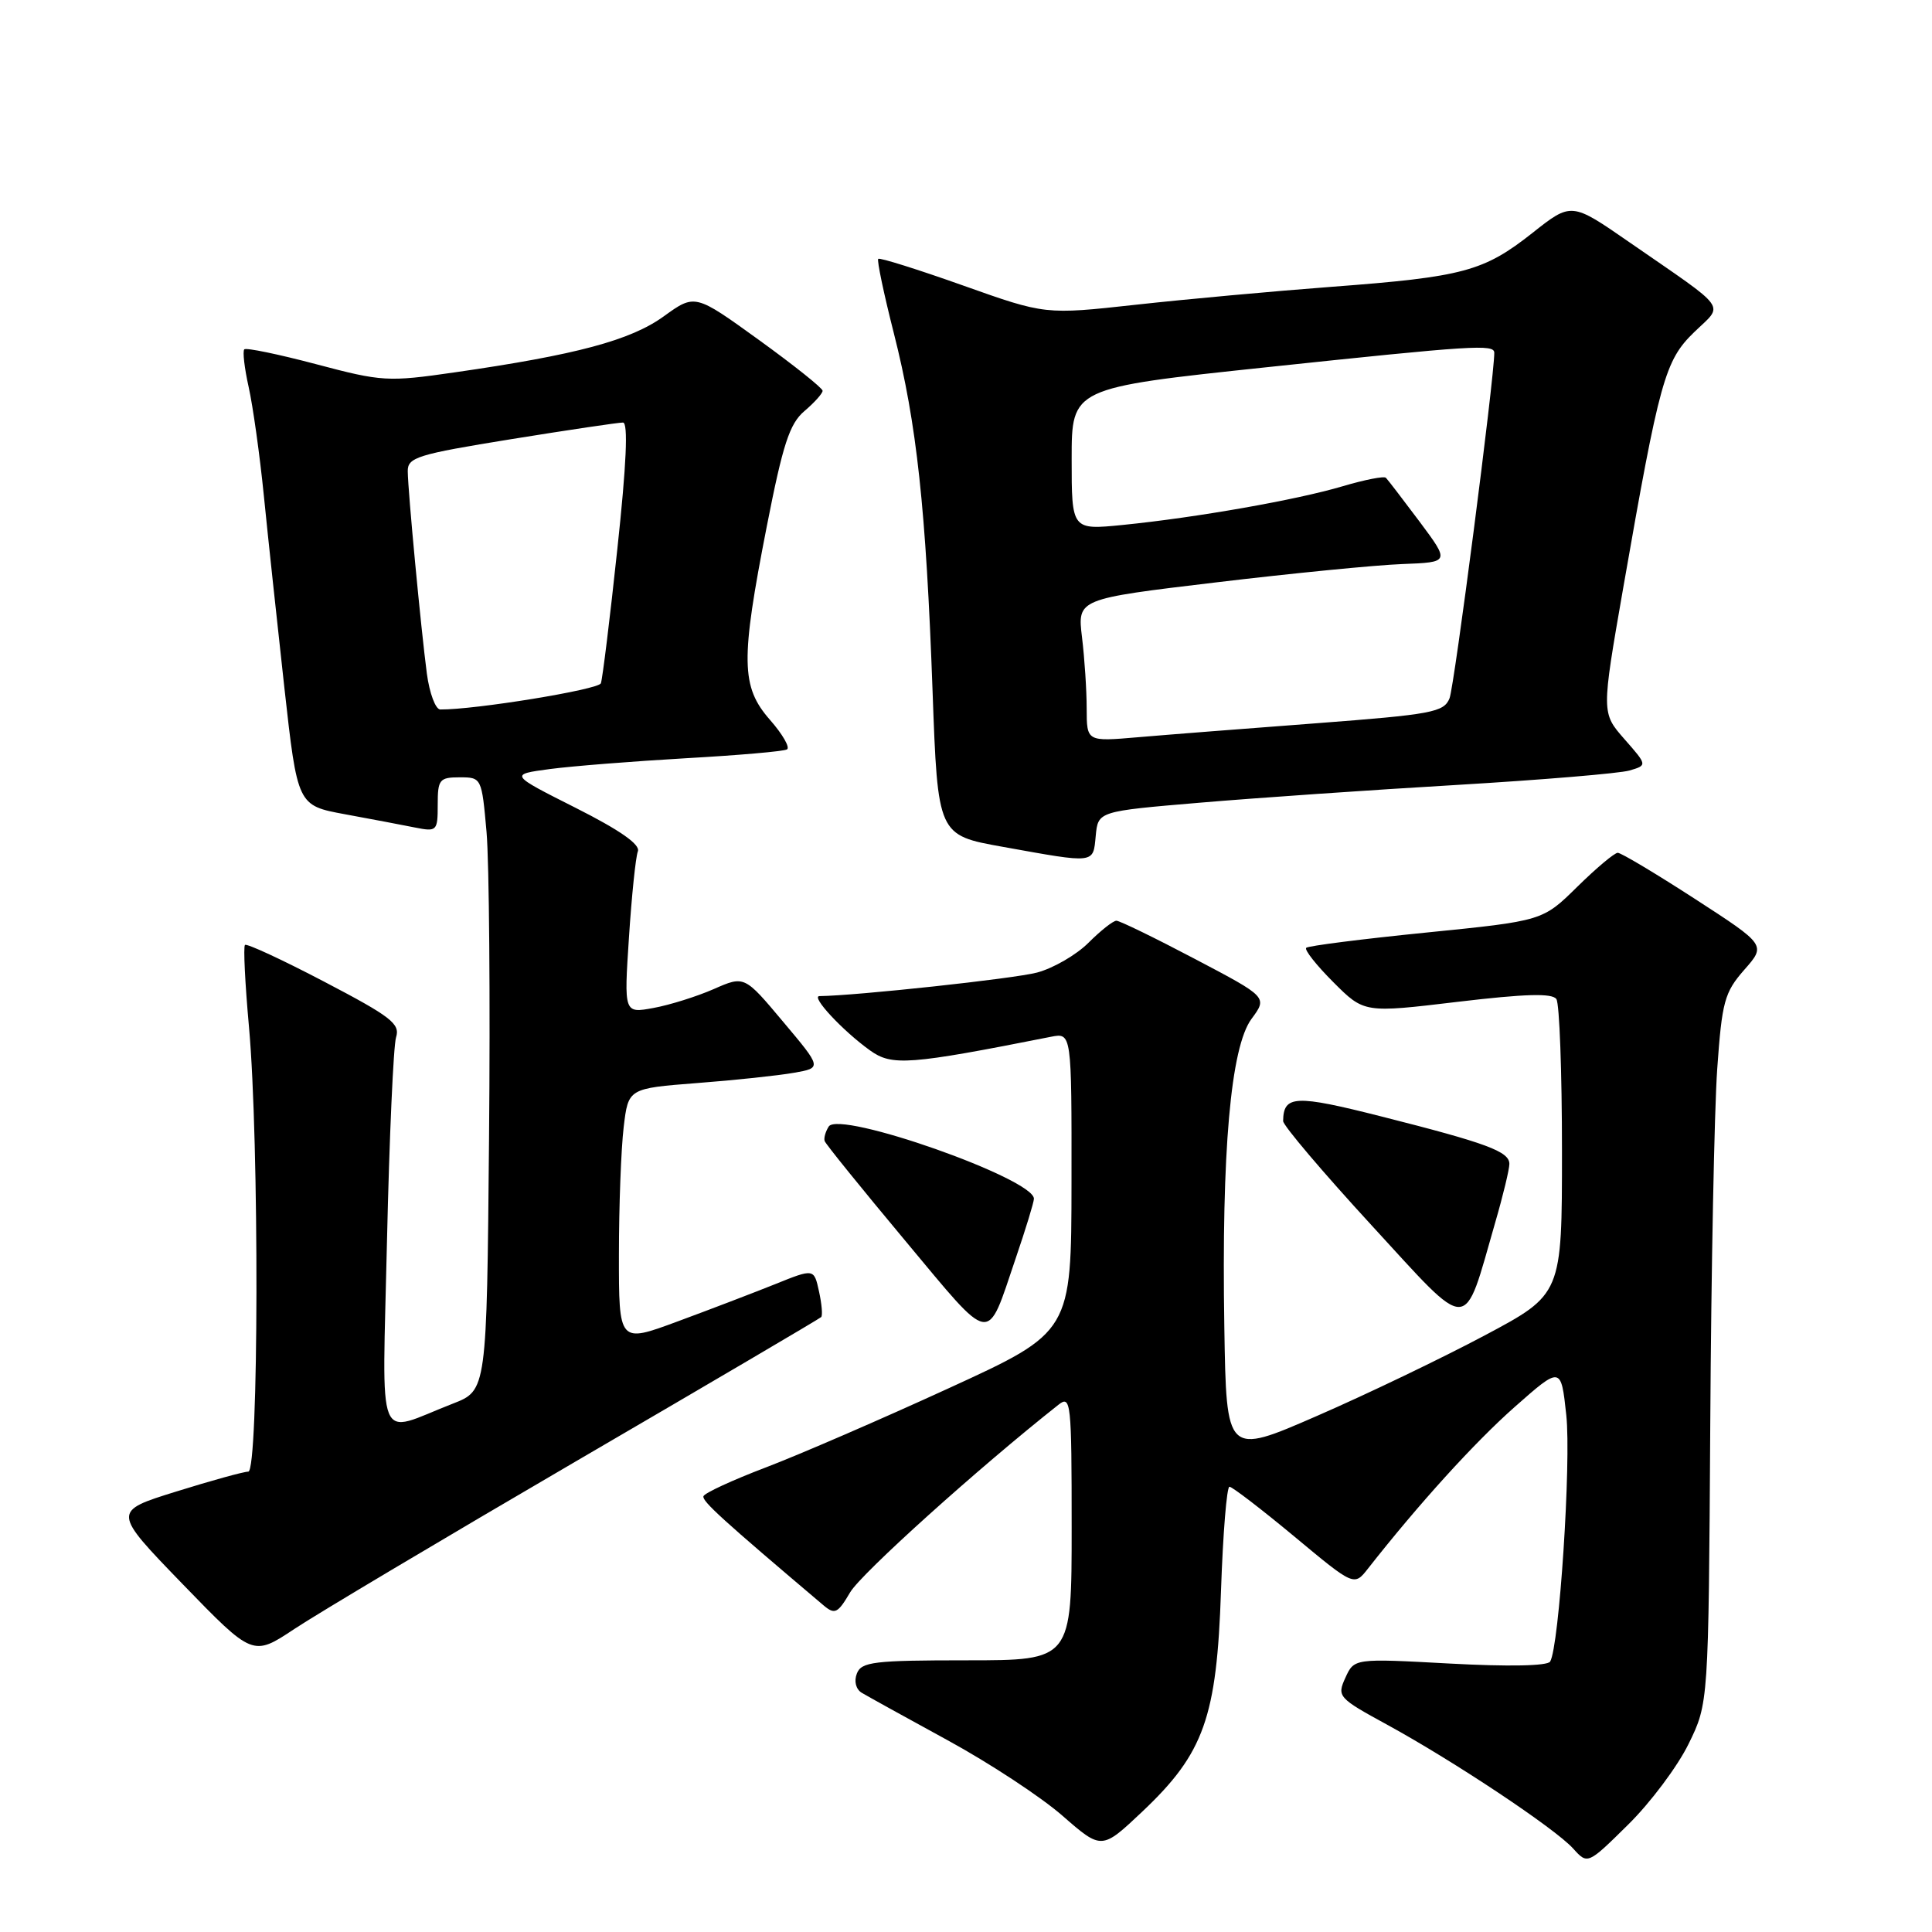 <?xml version="1.0" encoding="UTF-8" standalone="no"?>
<!DOCTYPE svg PUBLIC "-//W3C//DTD SVG 1.1//EN" "http://www.w3.org/Graphics/SVG/1.1/DTD/svg11.dtd" >
<svg xmlns="http://www.w3.org/2000/svg" xmlns:xlink="http://www.w3.org/1999/xlink" version="1.1" viewBox="0 0 256 256">
 <g >
 <path fill="currentColor"
d=" M 223.74 231.09 C 226.39 225.69 226.39 225.69 226.62 188.59 C 226.74 168.19 227.16 147.07 227.54 141.65 C 228.17 132.72 228.50 131.50 231.12 128.51 C 234.02 125.22 234.02 125.22 224.59 119.11 C 219.40 115.75 214.80 113.00 214.36 113.00 C 213.93 113.00 211.51 115.03 208.99 117.51 C 204.41 122.02 204.41 122.02 188.98 123.57 C 180.50 124.42 173.34 125.33 173.08 125.59 C 172.81 125.85 174.43 127.90 176.68 130.15 C 180.76 134.23 180.76 134.23 193.13 132.75 C 202.13 131.68 205.70 131.58 206.23 132.39 C 206.64 133.00 206.97 142.05 206.97 152.50 C 206.97 171.50 206.97 171.50 196.73 176.95 C 191.11 179.94 181.10 184.75 174.50 187.62 C 162.50 192.85 162.50 192.85 162.23 175.85 C 161.85 152.56 163.07 138.75 165.83 135.01 C 167.96 132.13 167.96 132.13 158.34 127.07 C 153.04 124.28 148.36 122.00 147.93 122.00 C 147.50 122.00 145.84 123.31 144.23 124.92 C 142.63 126.52 139.56 128.30 137.41 128.87 C 134.36 129.68 113.49 131.93 108.58 131.99 C 107.39 132.00 111.67 136.60 115.29 139.19 C 118.19 141.27 120.42 141.11 139.25 137.38 C 142.00 136.84 142.00 136.84 141.98 156.67 C 141.96 176.50 141.96 176.50 125.73 183.94 C 116.80 188.04 105.89 192.76 101.48 194.44 C 97.06 196.12 93.34 197.84 93.21 198.26 C 93.01 198.91 95.76 201.41 109.15 212.74 C 110.62 213.97 111.02 213.77 112.65 210.99 C 114.11 208.50 129.67 194.49 140.26 186.13 C 141.90 184.83 142.00 185.78 142.00 202.38 C 142.00 220.00 142.00 220.00 128.11 220.00 C 115.80 220.00 114.14 220.20 113.54 221.75 C 113.14 222.77 113.41 223.83 114.18 224.30 C 114.91 224.74 120.03 227.57 125.56 230.59 C 131.10 233.61 137.96 238.12 140.80 240.61 C 145.98 245.13 145.98 245.13 151.39 240.02 C 159.54 232.31 161.23 227.56 161.79 210.75 C 162.05 203.19 162.55 197.00 162.91 197.00 C 163.27 197.00 167.14 199.97 171.50 203.59 C 179.43 210.19 179.43 210.19 181.27 207.84 C 188.00 199.27 195.36 191.16 200.67 186.46 C 206.84 181.01 206.84 181.01 207.54 187.50 C 208.21 193.75 206.60 218.22 205.40 220.17 C 205.04 220.75 199.87 220.85 192.12 220.43 C 179.44 219.74 179.44 219.74 178.27 222.31 C 177.14 224.79 177.31 224.99 183.80 228.53 C 192.69 233.39 206.03 242.27 208.44 244.93 C 210.37 247.07 210.37 247.07 215.73 241.78 C 218.68 238.88 222.28 234.07 223.74 231.09 Z  M 76.47 193.54 C 94.05 183.29 108.61 174.73 108.81 174.52 C 109.02 174.31 108.89 172.78 108.52 171.11 C 107.86 168.08 107.86 168.08 102.68 170.17 C 99.83 171.31 94.01 173.54 89.75 175.11 C 82.00 177.98 82.00 177.98 82.01 166.24 C 82.01 159.78 82.30 152.19 82.64 149.36 C 83.25 144.22 83.25 144.22 92.38 143.51 C 97.39 143.13 103.17 142.51 105.20 142.15 C 108.91 141.50 108.91 141.50 103.77 135.39 C 98.64 129.27 98.64 129.27 94.57 131.06 C 92.33 132.04 88.74 133.17 86.59 133.56 C 82.68 134.28 82.68 134.28 83.34 124.22 C 83.70 118.69 84.23 113.56 84.52 112.81 C 84.87 111.91 82.16 110.01 76.27 107.04 C 67.50 102.62 67.50 102.62 72.88 101.90 C 75.84 101.51 83.94 100.87 90.88 100.47 C 97.82 100.08 103.85 99.56 104.28 99.30 C 104.71 99.05 103.70 97.29 102.03 95.39 C 98.17 90.99 98.12 87.53 101.60 69.76 C 103.74 58.84 104.62 56.14 106.60 54.46 C 107.92 53.34 109.00 52.13 109.00 51.78 C 109.00 51.43 105.19 48.39 100.54 45.03 C 92.09 38.93 92.09 38.93 87.96 41.91 C 83.57 45.09 76.38 47.02 60.25 49.34 C 51.39 50.62 50.61 50.57 41.90 48.26 C 36.91 46.94 32.62 46.05 32.37 46.29 C 32.13 46.54 32.39 48.78 32.95 51.29 C 33.51 53.80 34.42 60.27 34.96 65.67 C 35.50 71.08 36.73 82.53 37.68 91.12 C 39.42 106.73 39.42 106.73 45.70 107.89 C 49.15 108.52 53.33 109.32 54.99 109.65 C 57.89 110.23 58.00 110.12 58.00 106.62 C 58.00 103.29 58.23 103.00 60.91 103.00 C 63.81 103.00 63.83 103.05 64.47 110.25 C 64.82 114.24 64.97 132.52 64.80 150.87 C 64.50 184.24 64.50 184.24 60.00 185.99 C 49.65 190.01 50.66 192.52 51.28 164.36 C 51.59 150.69 52.13 138.58 52.48 137.45 C 53.05 135.66 51.81 134.71 43.00 130.10 C 37.43 127.18 32.68 124.98 32.46 125.21 C 32.23 125.43 32.47 130.31 32.99 136.06 C 34.36 151.24 34.29 195.00 32.90 195.00 C 32.29 195.00 27.99 196.19 23.34 197.64 C 14.88 200.27 14.88 200.27 24.19 209.89 C 33.50 219.50 33.50 219.50 39.00 215.85 C 42.02 213.84 58.89 203.80 76.47 193.54 Z  M 134.57 166.78 C 135.91 162.86 137.00 159.29 137.00 158.84 C 137.00 156.17 111.20 147.09 109.81 149.27 C 109.38 149.95 109.14 150.81 109.27 151.19 C 109.39 151.58 114.21 157.53 119.97 164.43 C 131.65 178.42 130.67 178.26 134.57 166.78 Z  M 198.12 162.00 C 199.16 158.43 200.00 154.93 200.00 154.23 C 200.00 152.58 197.04 151.48 183.05 147.94 C 171.61 145.04 170.07 145.11 170.02 148.54 C 170.01 149.12 175.29 155.34 181.75 162.37 C 195.04 176.83 193.84 176.85 198.12 162.00 Z  M 145.19 110.75 C 145.50 107.50 145.50 107.50 159.00 106.36 C 166.43 105.73 181.72 104.67 193.00 104.01 C 204.28 103.34 214.58 102.48 215.90 102.10 C 218.29 101.40 218.29 101.40 215.24 97.93 C 212.20 94.46 212.20 94.46 215.07 77.98 C 219.90 50.33 220.61 47.77 224.48 44.02 C 228.44 40.18 229.28 41.35 215.86 32.07 C 208.22 26.78 208.22 26.78 203.05 30.87 C 196.60 35.96 193.91 36.69 176.50 38.00 C 168.80 38.58 157.10 39.65 150.50 40.38 C 138.50 41.70 138.50 41.70 127.61 37.83 C 121.61 35.70 116.56 34.11 116.37 34.30 C 116.18 34.49 117.11 38.93 118.44 44.16 C 121.48 56.13 122.70 67.42 123.57 91.58 C 124.26 110.67 124.26 110.67 132.88 112.21 C 145.23 114.43 144.83 114.48 145.19 110.75 Z  M 56.56 89.25 C 55.77 83.23 54.06 65.15 54.03 62.46 C 54.00 60.60 55.27 60.21 67.75 58.19 C 75.31 56.97 81.97 55.98 82.55 55.99 C 83.25 56.00 83.01 61.52 81.80 72.75 C 80.82 81.96 79.83 89.97 79.62 90.54 C 79.30 91.38 62.92 94.05 58.34 94.01 C 57.71 94.00 56.91 91.86 56.56 89.25 Z  M 143.99 93.89 C 143.99 91.47 143.71 87.22 143.37 84.43 C 142.76 79.36 142.76 79.36 161.13 77.17 C 171.23 75.96 182.34 74.87 185.81 74.74 C 192.11 74.50 192.11 74.50 188.10 69.12 C 185.89 66.17 183.88 63.55 183.64 63.31 C 183.40 63.06 180.82 63.57 177.91 64.43 C 171.82 66.24 158.54 68.58 148.75 69.56 C 142.00 70.23 142.00 70.23 142.00 60.82 C 142.00 51.40 142.00 51.40 167.75 48.67 C 195.24 45.76 198.00 45.58 198.00 46.75 C 198.00 50.10 192.71 90.95 192.07 92.53 C 191.32 94.38 189.75 94.67 174.37 95.84 C 165.09 96.54 154.46 97.37 150.75 97.69 C 144.00 98.27 144.00 98.27 143.99 93.89 Z "/>
</g>
</svg>